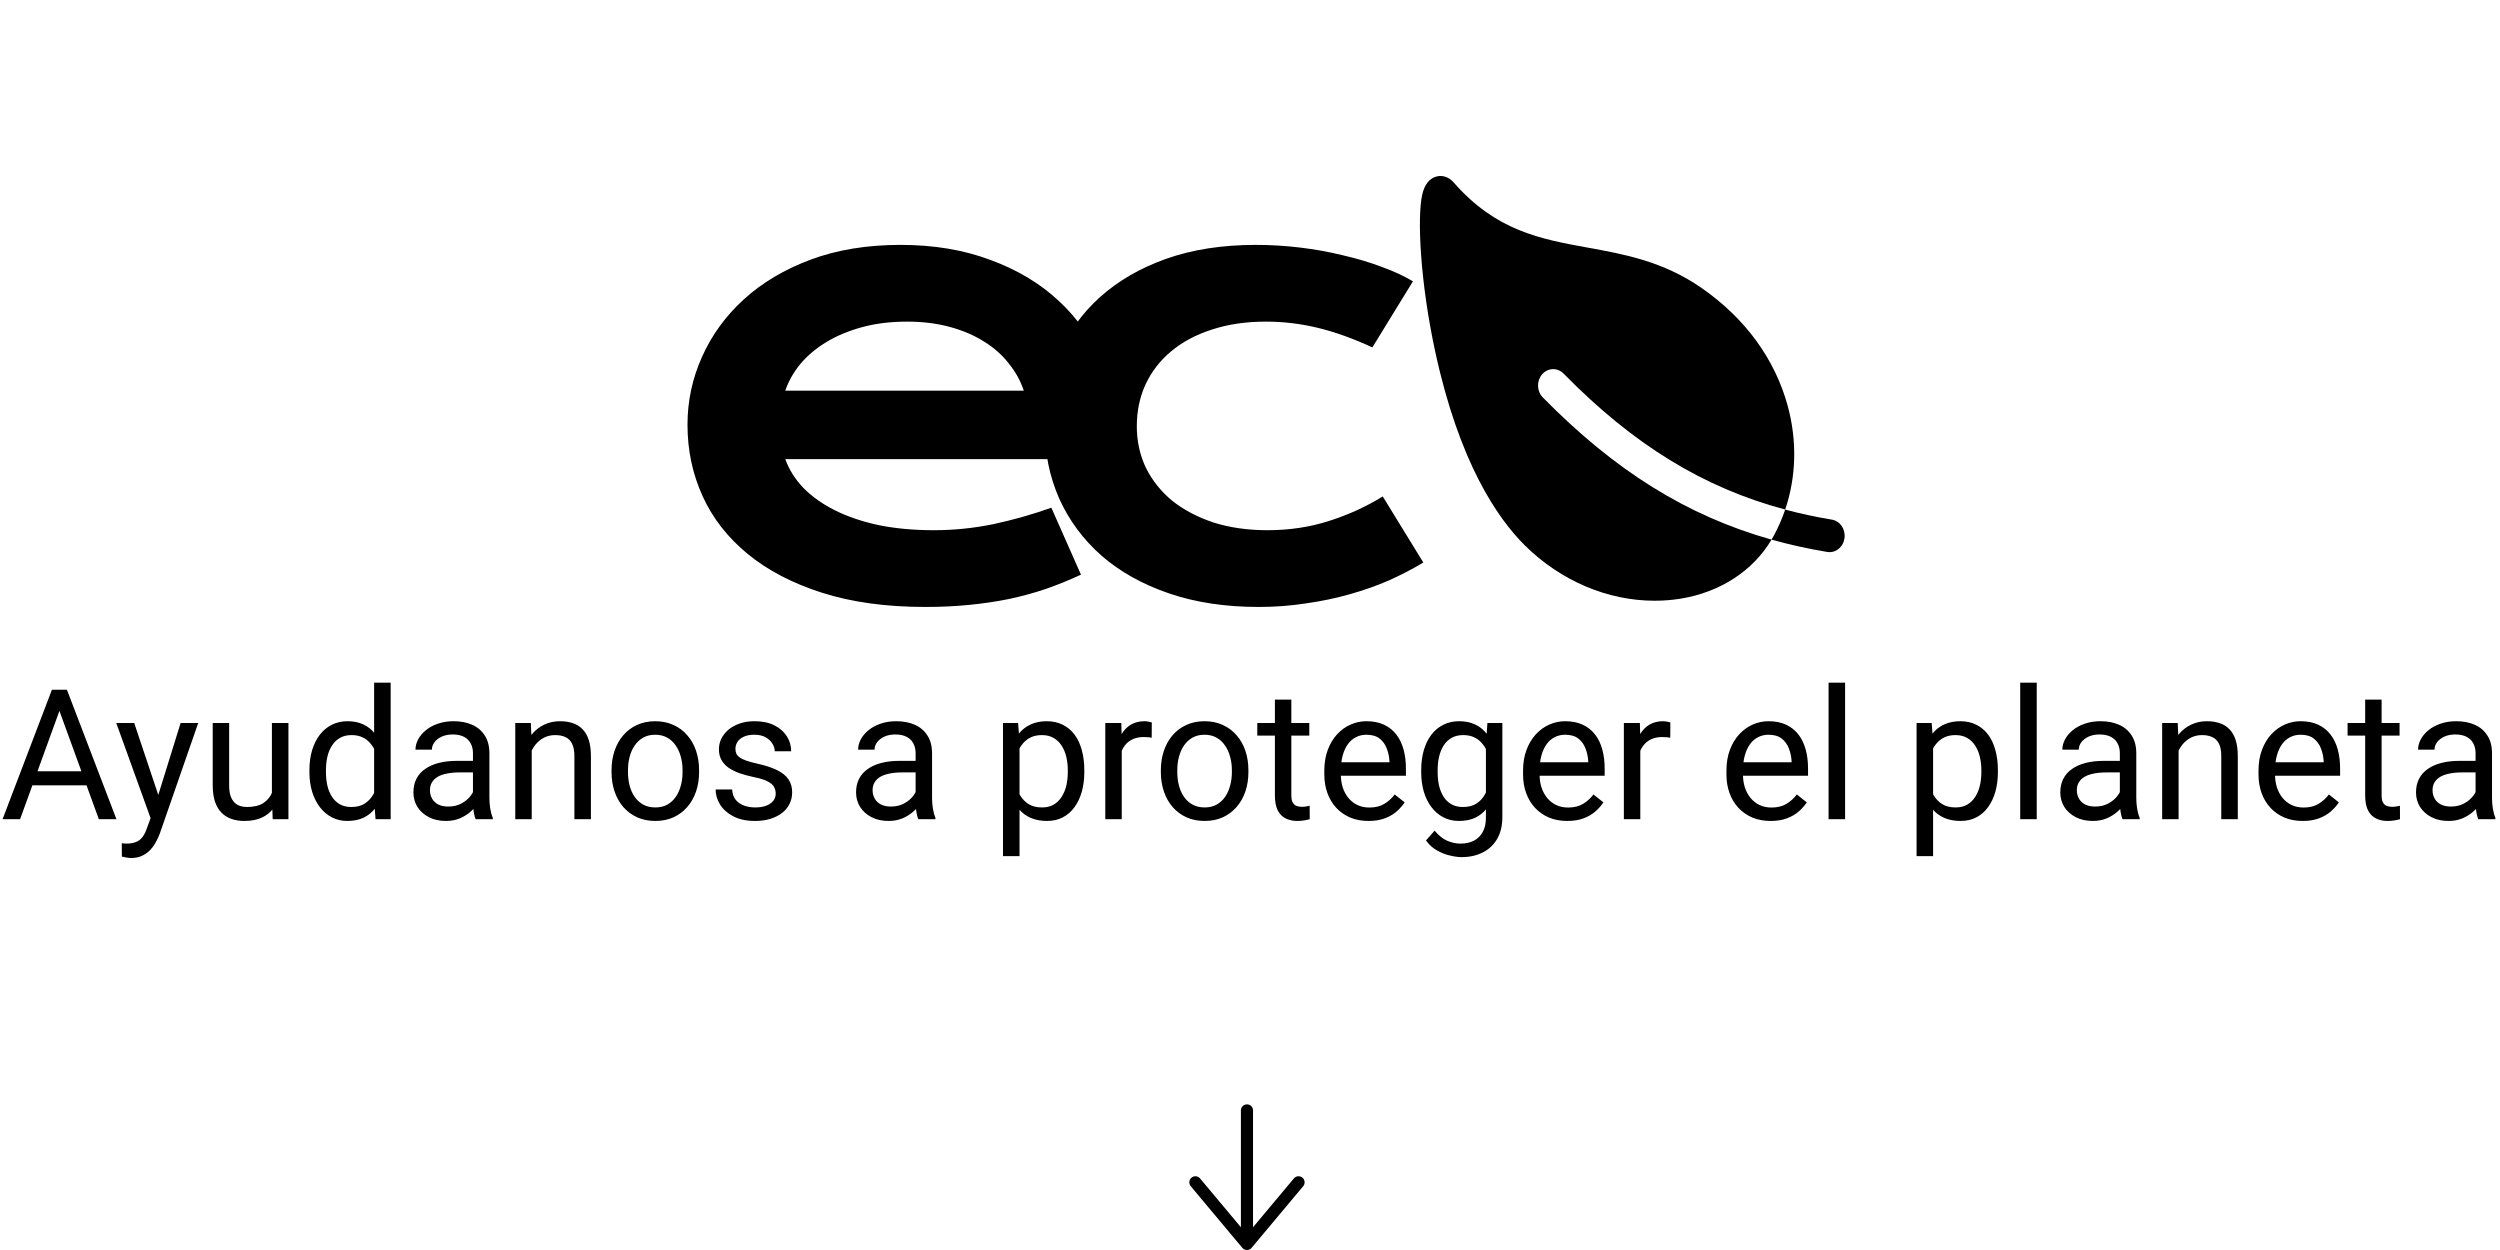 <svg width="412" height="206" viewBox="0 0 412 206" fill="none" xmlns="http://www.w3.org/2000/svg">
<path d="M254.149 61.678C254.374 61.421 254.643 61.213 254.942 61.068C255.24 60.923 255.562 60.843 255.889 60.832C256.217 60.822 256.543 60.881 256.849 61.006C257.155 61.132 257.435 61.321 257.673 61.564C269.144 73.246 280.654 80.353 294.198 83.975C296.025 78.586 296.187 72.654 294.609 66.868C292.515 59.189 287.639 52.5 280.512 47.523C274.15 43.08 267.79 41.923 261.638 40.805C253.877 39.393 246.545 38.059 239.549 30.051C238.77 29.165 237.709 28.81 236.695 29.098C235.536 29.435 234.759 30.425 234.386 32.062C233.514 35.894 234.075 46.632 236.528 57.968C240.468 76.181 246.756 85.397 251.337 89.922C257.257 95.765 264.988 99 272.67 99C274.118 99.002 275.564 98.888 276.996 98.656C283.494 97.592 288.903 94.064 291.951 88.93C278.01 85.01 266.1 77.554 254.251 65.493C254.012 65.25 253.82 64.959 253.686 64.635C253.551 64.312 253.477 63.963 253.468 63.608C253.458 63.254 253.514 62.901 253.631 62.57C253.748 62.239 253.924 61.936 254.149 61.678ZM301.833 85.626C299.211 85.19 296.672 84.642 294.199 83.98C293.691 85.481 293.059 86.928 292.31 88.305C292.196 88.516 292.076 88.725 291.953 88.93C294.96 89.772 298.005 90.446 301.076 90.951C301.403 91.013 301.738 91.004 302.061 90.925C302.385 90.845 302.69 90.696 302.96 90.487C303.229 90.278 303.458 90.013 303.631 89.708C303.805 89.402 303.92 89.062 303.971 88.707C304.021 88.353 304.006 87.991 303.925 87.643C303.845 87.295 303.701 86.968 303.502 86.681C303.303 86.394 303.053 86.153 302.767 85.972C302.48 85.79 302.164 85.673 301.835 85.626H301.833Z" fill="black"/>
<path d="M113.299 69.996C113.299 66.09 114.096 62.363 115.691 58.815C117.286 55.234 119.581 52.076 122.576 49.342C125.571 46.607 129.233 44.426 133.562 42.799C137.924 41.171 142.872 40.357 148.406 40.357C153.908 40.357 158.855 41.188 163.25 42.848C167.677 44.475 171.421 46.721 174.48 49.586C177.573 52.45 179.933 55.82 181.561 59.693C183.221 63.567 184.051 67.717 184.051 72.144C184.051 72.698 184.035 73.3 184.002 73.951C184.002 74.57 183.969 75.139 183.904 75.66H129.412C130.031 77.385 131.023 78.964 132.391 80.397C133.79 81.829 135.532 83.066 137.615 84.107C139.699 85.149 142.107 85.963 144.842 86.549C147.576 87.102 150.604 87.379 153.924 87.379C157.244 87.379 160.548 87.037 163.836 86.353C167.124 85.637 170.265 84.742 173.26 83.668L178.143 94.703C176.255 95.582 174.334 96.363 172.381 97.047C170.46 97.698 168.442 98.251 166.326 98.707C164.243 99.13 162.046 99.456 159.734 99.684C157.456 99.912 155.047 100.025 152.508 100.025C146.03 100.025 140.35 99.244 135.467 97.682C130.584 96.119 126.499 93.987 123.211 91.285C119.923 88.583 117.449 85.409 115.789 81.764C114.129 78.118 113.299 74.195 113.299 69.996ZM168.719 64.381C168.198 62.786 167.384 61.305 166.277 59.938C165.203 58.538 163.852 57.333 162.225 56.324C160.597 55.283 158.709 54.469 156.561 53.883C154.412 53.297 152.052 53.004 149.48 53.004C146.746 53.004 144.256 53.313 142.01 53.932C139.764 54.55 137.794 55.38 136.102 56.422C134.409 57.464 132.993 58.668 131.854 60.035C130.747 61.402 129.933 62.851 129.412 64.381H168.719ZM172.16 70.338C172.16 66.106 172.925 62.167 174.455 58.522C176.018 54.843 178.28 51.669 181.242 49C184.237 46.298 187.883 44.182 192.18 42.652C196.509 41.122 201.441 40.357 206.975 40.357C209.383 40.357 211.809 40.504 214.25 40.797C216.691 41.09 219.035 41.513 221.281 42.066C223.56 42.587 225.692 43.222 227.678 43.971C229.663 44.687 231.389 45.484 232.854 46.363L226.164 57.252C223.007 55.787 220.012 54.713 217.18 54.029C214.38 53.346 211.532 53.004 208.635 53.004C205.314 53.004 202.336 53.443 199.699 54.322C197.062 55.169 194.816 56.373 192.961 57.935C191.138 59.465 189.738 61.288 188.762 63.404C187.818 65.488 187.346 67.766 187.346 70.24C187.346 72.714 187.85 75.009 188.859 77.125C189.901 79.208 191.35 81.015 193.205 82.545C195.093 84.042 197.355 85.231 199.992 86.109C202.661 86.956 205.624 87.379 208.879 87.379C212.46 87.379 215.829 86.874 218.986 85.865C222.176 84.856 225.139 83.505 227.873 81.812L234.562 92.701C232.837 93.743 230.965 94.719 228.947 95.631C226.929 96.51 224.764 97.275 222.453 97.926C220.174 98.577 217.766 99.081 215.227 99.439C212.72 99.83 210.116 100.025 207.414 100.025C201.913 100.025 196.981 99.277 192.619 97.779C188.257 96.282 184.562 94.215 181.535 91.578C178.508 88.909 176.18 85.768 174.553 82.154C172.958 78.541 172.16 74.602 172.16 70.338Z" fill="black"/>
<path d="M197 194.846L205.5 205L214 194.846M205.5 203.59V183" stroke="black" stroke-width="2" stroke-linecap="round" stroke-linejoin="round"/>
<path d="M10.371 115.562L3.311 135H0.425L8.555 113.672H10.415L10.371 115.562ZM16.289 135L9.214 115.562L9.17 113.672H11.03L19.189 135H16.289ZM15.923 127.104V129.419H3.94V127.104H15.923ZM25.356 133.359L29.766 119.15H32.666L26.309 137.446C26.162 137.837 25.967 138.257 25.723 138.706C25.488 139.165 25.186 139.6 24.814 140.01C24.443 140.42 23.994 140.752 23.467 141.006C22.949 141.27 22.329 141.401 21.606 141.401C21.392 141.401 21.118 141.372 20.786 141.313C20.454 141.255 20.22 141.206 20.083 141.167L20.068 138.97C20.146 138.979 20.269 138.989 20.435 138.999C20.61 139.019 20.732 139.028 20.801 139.028C21.416 139.028 21.939 138.945 22.368 138.779C22.798 138.623 23.159 138.354 23.452 137.974C23.755 137.603 24.014 137.09 24.229 136.436L25.356 133.359ZM22.119 119.15L26.235 131.455L26.939 134.312L24.99 135.308L19.16 119.15H22.119ZM44.81 131.338V119.15H47.534V135H44.941L44.81 131.338ZM45.322 127.998L46.45 127.969C46.45 129.023 46.338 130 46.113 130.898C45.898 131.787 45.547 132.559 45.059 133.213C44.57 133.867 43.931 134.38 43.14 134.751C42.349 135.112 41.387 135.293 40.254 135.293C39.482 135.293 38.774 135.181 38.13 134.956C37.495 134.731 36.948 134.385 36.489 133.916C36.03 133.447 35.674 132.837 35.42 132.085C35.176 131.333 35.054 130.43 35.054 129.375V119.15H37.764V129.404C37.764 130.117 37.842 130.708 37.998 131.177C38.164 131.636 38.384 132.002 38.657 132.275C38.94 132.539 39.253 132.725 39.595 132.832C39.946 132.939 40.308 132.993 40.679 132.993C41.831 132.993 42.744 132.773 43.418 132.334C44.092 131.885 44.575 131.284 44.868 130.532C45.171 129.771 45.322 128.926 45.322 127.998ZM61.655 131.924V112.5H64.38V135H61.89L61.655 131.924ZM50.991 127.251V126.943C50.991 125.732 51.138 124.634 51.431 123.647C51.733 122.651 52.158 121.797 52.705 121.084C53.262 120.371 53.921 119.824 54.683 119.443C55.454 119.053 56.313 118.857 57.261 118.857C58.257 118.857 59.126 119.033 59.868 119.385C60.62 119.727 61.255 120.229 61.773 120.894C62.3 121.548 62.715 122.339 63.018 123.267C63.32 124.194 63.53 125.244 63.648 126.416V127.764C63.54 128.926 63.33 129.971 63.018 130.898C62.715 131.826 62.3 132.617 61.773 133.271C61.255 133.926 60.62 134.429 59.868 134.78C59.116 135.122 58.237 135.293 57.231 135.293C56.304 135.293 55.454 135.093 54.683 134.692C53.921 134.292 53.262 133.73 52.705 133.008C52.158 132.285 51.733 131.436 51.431 130.459C51.138 129.473 50.991 128.403 50.991 127.251ZM53.716 126.943V127.251C53.716 128.042 53.794 128.784 53.95 129.478C54.116 130.171 54.37 130.781 54.712 131.309C55.054 131.836 55.488 132.251 56.016 132.554C56.543 132.847 57.173 132.993 57.905 132.993C58.804 132.993 59.541 132.803 60.117 132.422C60.703 132.041 61.172 131.538 61.523 130.913C61.875 130.288 62.148 129.609 62.344 128.877V125.347C62.227 124.81 62.056 124.292 61.831 123.794C61.616 123.286 61.333 122.837 60.981 122.446C60.64 122.046 60.215 121.729 59.707 121.494C59.209 121.26 58.618 121.143 57.935 121.143C57.192 121.143 56.553 121.299 56.016 121.611C55.488 121.914 55.054 122.334 54.712 122.871C54.37 123.398 54.116 124.014 53.95 124.717C53.794 125.41 53.716 126.152 53.716 126.943ZM77.944 132.29V124.131C77.944 123.506 77.817 122.964 77.564 122.505C77.319 122.036 76.948 121.675 76.45 121.421C75.952 121.167 75.337 121.04 74.605 121.04C73.921 121.04 73.32 121.157 72.803 121.392C72.295 121.626 71.894 121.934 71.602 122.314C71.318 122.695 71.177 123.105 71.177 123.545H68.467C68.467 122.979 68.613 122.417 68.906 121.86C69.199 121.304 69.619 120.801 70.166 120.352C70.723 119.893 71.387 119.531 72.158 119.268C72.939 118.994 73.809 118.857 74.766 118.857C75.918 118.857 76.934 119.053 77.812 119.443C78.701 119.834 79.394 120.425 79.893 121.216C80.4 121.997 80.654 122.979 80.654 124.16V131.543C80.654 132.07 80.698 132.632 80.786 133.228C80.884 133.823 81.025 134.336 81.211 134.766V135H78.384C78.247 134.688 78.14 134.272 78.061 133.755C77.983 133.228 77.944 132.739 77.944 132.29ZM78.413 125.391L78.442 127.295H75.703C74.932 127.295 74.243 127.358 73.638 127.485C73.032 127.603 72.524 127.783 72.114 128.027C71.704 128.271 71.392 128.579 71.177 128.95C70.962 129.312 70.855 129.736 70.855 130.225C70.855 130.723 70.967 131.177 71.191 131.587C71.416 131.997 71.753 132.324 72.202 132.568C72.661 132.803 73.223 132.92 73.887 132.92C74.717 132.92 75.449 132.744 76.084 132.393C76.719 132.041 77.222 131.611 77.593 131.104C77.974 130.596 78.179 130.103 78.208 129.624L79.365 130.928C79.297 131.338 79.111 131.792 78.809 132.29C78.506 132.788 78.101 133.267 77.593 133.726C77.095 134.175 76.499 134.551 75.806 134.854C75.122 135.146 74.351 135.293 73.491 135.293C72.417 135.293 71.475 135.083 70.664 134.663C69.863 134.243 69.238 133.682 68.789 132.979C68.35 132.266 68.13 131.47 68.13 130.591C68.13 129.741 68.296 128.994 68.628 128.35C68.96 127.695 69.439 127.153 70.064 126.724C70.689 126.284 71.44 125.952 72.319 125.728C73.198 125.503 74.18 125.391 75.264 125.391H78.413ZM87.627 122.534V135H84.917V119.15H87.481L87.627 122.534ZM86.982 126.475L85.855 126.431C85.864 125.347 86.025 124.346 86.338 123.428C86.65 122.5 87.09 121.694 87.656 121.011C88.223 120.327 88.897 119.8 89.678 119.429C90.469 119.048 91.343 118.857 92.3 118.857C93.081 118.857 93.784 118.965 94.409 119.18C95.034 119.385 95.566 119.717 96.006 120.176C96.455 120.635 96.797 121.23 97.031 121.963C97.266 122.686 97.383 123.569 97.383 124.614V135H94.658V124.585C94.658 123.755 94.536 123.091 94.292 122.593C94.048 122.085 93.691 121.719 93.223 121.494C92.754 121.26 92.178 121.143 91.494 121.143C90.82 121.143 90.205 121.284 89.648 121.567C89.102 121.851 88.628 122.241 88.228 122.739C87.837 123.237 87.529 123.809 87.305 124.453C87.09 125.088 86.982 125.762 86.982 126.475ZM100.781 127.251V126.914C100.781 125.771 100.947 124.712 101.279 123.735C101.611 122.749 102.09 121.895 102.715 121.172C103.34 120.439 104.097 119.873 104.985 119.473C105.874 119.062 106.87 118.857 107.974 118.857C109.087 118.857 110.088 119.062 110.977 119.473C111.875 119.873 112.637 120.439 113.262 121.172C113.896 121.895 114.38 122.749 114.712 123.735C115.044 124.712 115.21 125.771 115.21 126.914V127.251C115.21 128.394 115.044 129.453 114.712 130.43C114.38 131.406 113.896 132.261 113.262 132.993C112.637 133.716 111.88 134.282 110.991 134.692C110.112 135.093 109.116 135.293 108.003 135.293C106.89 135.293 105.889 135.093 105 134.692C104.111 134.282 103.35 133.716 102.715 132.993C102.09 132.261 101.611 131.406 101.279 130.43C100.947 129.453 100.781 128.394 100.781 127.251ZM103.491 126.914V127.251C103.491 128.042 103.584 128.789 103.77 129.492C103.955 130.186 104.233 130.801 104.604 131.338C104.985 131.875 105.459 132.3 106.025 132.612C106.592 132.915 107.251 133.066 108.003 133.066C108.745 133.066 109.395 132.915 109.951 132.612C110.518 132.3 110.986 131.875 111.357 131.338C111.729 130.801 112.007 130.186 112.192 129.492C112.388 128.789 112.485 128.042 112.485 127.251V126.914C112.485 126.133 112.388 125.396 112.192 124.702C112.007 123.999 111.724 123.379 111.343 122.842C110.972 122.295 110.503 121.865 109.937 121.553C109.38 121.24 108.726 121.084 107.974 121.084C107.231 121.084 106.577 121.24 106.011 121.553C105.454 121.865 104.985 122.295 104.604 122.842C104.233 123.379 103.955 123.999 103.77 124.702C103.584 125.396 103.491 126.133 103.491 126.914ZM127.837 130.796C127.837 130.405 127.749 130.044 127.573 129.712C127.407 129.37 127.061 129.062 126.533 128.789C126.016 128.506 125.234 128.262 124.189 128.057C123.311 127.871 122.515 127.651 121.802 127.397C121.099 127.144 120.498 126.836 120 126.475C119.512 126.113 119.136 125.688 118.872 125.2C118.608 124.712 118.477 124.141 118.477 123.486C118.477 122.861 118.613 122.271 118.887 121.714C119.17 121.157 119.565 120.664 120.073 120.234C120.591 119.805 121.211 119.468 121.934 119.224C122.656 118.979 123.462 118.857 124.351 118.857C125.62 118.857 126.704 119.082 127.603 119.531C128.501 119.98 129.189 120.581 129.668 121.333C130.146 122.075 130.386 122.9 130.386 123.809H127.676C127.676 123.369 127.544 122.944 127.28 122.534C127.026 122.114 126.65 121.768 126.152 121.494C125.664 121.221 125.063 121.084 124.351 121.084C123.599 121.084 122.988 121.201 122.52 121.436C122.061 121.66 121.724 121.948 121.509 122.3C121.304 122.651 121.201 123.022 121.201 123.413C121.201 123.706 121.25 123.97 121.348 124.204C121.455 124.429 121.641 124.639 121.904 124.834C122.168 125.02 122.539 125.195 123.018 125.361C123.496 125.527 124.106 125.693 124.849 125.859C126.147 126.152 127.217 126.504 128.057 126.914C128.896 127.324 129.521 127.827 129.932 128.423C130.342 129.019 130.547 129.741 130.547 130.591C130.547 131.284 130.4 131.919 130.107 132.495C129.824 133.071 129.409 133.569 128.862 133.989C128.325 134.399 127.681 134.722 126.929 134.956C126.187 135.181 125.352 135.293 124.424 135.293C123.027 135.293 121.846 135.044 120.879 134.546C119.912 134.048 119.18 133.403 118.682 132.612C118.184 131.821 117.935 130.986 117.935 130.107H120.659C120.698 130.85 120.913 131.44 121.304 131.88C121.694 132.31 122.173 132.617 122.739 132.803C123.306 132.979 123.867 133.066 124.424 133.066C125.166 133.066 125.786 132.969 126.284 132.773C126.792 132.578 127.178 132.31 127.441 131.968C127.705 131.626 127.837 131.235 127.837 130.796ZM150.894 132.29V124.131C150.894 123.506 150.767 122.964 150.513 122.505C150.269 122.036 149.897 121.675 149.399 121.421C148.901 121.167 148.286 121.04 147.554 121.04C146.87 121.04 146.27 121.157 145.752 121.392C145.244 121.626 144.844 121.934 144.551 122.314C144.268 122.695 144.126 123.105 144.126 123.545H141.416C141.416 122.979 141.562 122.417 141.855 121.86C142.148 121.304 142.568 120.801 143.115 120.352C143.672 119.893 144.336 119.531 145.107 119.268C145.889 118.994 146.758 118.857 147.715 118.857C148.867 118.857 149.883 119.053 150.762 119.443C151.65 119.834 152.344 120.425 152.842 121.216C153.35 121.997 153.604 122.979 153.604 124.16V131.543C153.604 132.07 153.647 132.632 153.735 133.228C153.833 133.823 153.975 134.336 154.16 134.766V135H151.333C151.196 134.688 151.089 134.272 151.011 133.755C150.933 133.228 150.894 132.739 150.894 132.29ZM151.362 125.391L151.392 127.295H148.652C147.881 127.295 147.192 127.358 146.587 127.485C145.981 127.603 145.474 127.783 145.063 128.027C144.653 128.271 144.341 128.579 144.126 128.95C143.911 129.312 143.804 129.736 143.804 130.225C143.804 130.723 143.916 131.177 144.141 131.587C144.365 131.997 144.702 132.324 145.151 132.568C145.61 132.803 146.172 132.92 146.836 132.92C147.666 132.92 148.398 132.744 149.033 132.393C149.668 132.041 150.171 131.611 150.542 131.104C150.923 130.596 151.128 130.103 151.157 129.624L152.314 130.928C152.246 131.338 152.061 131.792 151.758 132.29C151.455 132.788 151.05 133.267 150.542 133.726C150.044 134.175 149.448 134.551 148.755 134.854C148.071 135.146 147.3 135.293 146.44 135.293C145.366 135.293 144.424 135.083 143.613 134.663C142.812 134.243 142.188 133.682 141.738 132.979C141.299 132.266 141.079 131.47 141.079 130.591C141.079 129.741 141.245 128.994 141.577 128.35C141.909 127.695 142.388 127.153 143.013 126.724C143.638 126.284 144.39 125.952 145.269 125.728C146.147 125.503 147.129 125.391 148.213 125.391H151.362ZM168.018 122.197V141.094H165.293V119.15H167.783L168.018 122.197ZM178.696 126.943V127.251C178.696 128.403 178.56 129.473 178.286 130.459C178.013 131.436 177.612 132.285 177.085 133.008C176.567 133.73 175.928 134.292 175.166 134.692C174.404 135.093 173.53 135.293 172.544 135.293C171.538 135.293 170.649 135.127 169.878 134.795C169.106 134.463 168.452 133.979 167.915 133.345C167.378 132.71 166.948 131.948 166.626 131.06C166.313 130.171 166.099 129.17 165.981 128.057V126.416C166.099 125.244 166.318 124.194 166.641 123.267C166.963 122.339 167.388 121.548 167.915 120.894C168.452 120.229 169.102 119.727 169.863 119.385C170.625 119.033 171.504 118.857 172.5 118.857C173.496 118.857 174.38 119.053 175.151 119.443C175.923 119.824 176.572 120.371 177.1 121.084C177.627 121.797 178.022 122.651 178.286 123.647C178.56 124.634 178.696 125.732 178.696 126.943ZM175.972 127.251V126.943C175.972 126.152 175.889 125.41 175.723 124.717C175.557 124.014 175.298 123.398 174.946 122.871C174.604 122.334 174.165 121.914 173.628 121.611C173.091 121.299 172.451 121.143 171.709 121.143C171.025 121.143 170.43 121.26 169.922 121.494C169.424 121.729 168.999 122.046 168.647 122.446C168.296 122.837 168.008 123.286 167.783 123.794C167.568 124.292 167.407 124.81 167.3 125.347V129.141C167.495 129.824 167.769 130.469 168.12 131.074C168.472 131.67 168.94 132.153 169.526 132.524C170.112 132.886 170.85 133.066 171.738 133.066C172.471 133.066 173.101 132.915 173.628 132.612C174.165 132.3 174.604 131.875 174.946 131.338C175.298 130.801 175.557 130.186 175.723 129.492C175.889 128.789 175.972 128.042 175.972 127.251ZM184.863 121.641V135H182.153V119.15H184.79L184.863 121.641ZM189.814 119.062L189.8 121.582C189.575 121.533 189.36 121.504 189.155 121.494C188.96 121.475 188.735 121.465 188.481 121.465C187.856 121.465 187.305 121.562 186.826 121.758C186.348 121.953 185.942 122.227 185.61 122.578C185.278 122.93 185.015 123.35 184.819 123.838C184.634 124.316 184.512 124.844 184.453 125.42L183.691 125.859C183.691 124.902 183.784 124.004 183.97 123.164C184.165 122.324 184.463 121.582 184.863 120.938C185.264 120.283 185.771 119.775 186.387 119.414C187.012 119.043 187.754 118.857 188.613 118.857C188.809 118.857 189.033 118.882 189.287 118.931C189.541 118.97 189.717 119.014 189.814 119.062ZM191.309 127.251V126.914C191.309 125.771 191.475 124.712 191.807 123.735C192.139 122.749 192.617 121.895 193.242 121.172C193.867 120.439 194.624 119.873 195.513 119.473C196.401 119.062 197.397 118.857 198.501 118.857C199.614 118.857 200.615 119.062 201.504 119.473C202.402 119.873 203.164 120.439 203.789 121.172C204.424 121.895 204.907 122.749 205.239 123.735C205.571 124.712 205.737 125.771 205.737 126.914V127.251C205.737 128.394 205.571 129.453 205.239 130.43C204.907 131.406 204.424 132.261 203.789 132.993C203.164 133.716 202.407 134.282 201.519 134.692C200.64 135.093 199.644 135.293 198.53 135.293C197.417 135.293 196.416 135.093 195.527 134.692C194.639 134.282 193.877 133.716 193.242 132.993C192.617 132.261 192.139 131.406 191.807 130.43C191.475 129.453 191.309 128.394 191.309 127.251ZM194.019 126.914V127.251C194.019 128.042 194.111 128.789 194.297 129.492C194.482 130.186 194.761 130.801 195.132 131.338C195.513 131.875 195.986 132.3 196.553 132.612C197.119 132.915 197.778 133.066 198.53 133.066C199.272 133.066 199.922 132.915 200.479 132.612C201.045 132.3 201.514 131.875 201.885 131.338C202.256 130.801 202.534 130.186 202.72 129.492C202.915 128.789 203.013 128.042 203.013 127.251V126.914C203.013 126.133 202.915 125.396 202.72 124.702C202.534 123.999 202.251 123.379 201.87 122.842C201.499 122.295 201.03 121.865 200.464 121.553C199.907 121.24 199.253 121.084 198.501 121.084C197.759 121.084 197.104 121.24 196.538 121.553C195.981 121.865 195.513 122.295 195.132 122.842C194.761 123.379 194.482 123.999 194.297 124.702C194.111 125.396 194.019 126.133 194.019 126.914ZM215.771 119.15V121.23H207.202V119.15H215.771ZM210.103 115.298H212.812V131.074C212.812 131.611 212.896 132.017 213.062 132.29C213.228 132.563 213.442 132.744 213.706 132.832C213.97 132.92 214.253 132.964 214.556 132.964C214.78 132.964 215.015 132.944 215.259 132.905C215.513 132.856 215.703 132.817 215.83 132.788L215.845 135C215.63 135.068 215.347 135.132 214.995 135.19C214.653 135.259 214.238 135.293 213.75 135.293C213.086 135.293 212.476 135.161 211.919 134.897C211.362 134.634 210.918 134.194 210.586 133.579C210.264 132.954 210.103 132.114 210.103 131.06V115.298ZM225.527 135.293C224.424 135.293 223.423 135.107 222.524 134.736C221.636 134.355 220.869 133.823 220.225 133.14C219.59 132.456 219.102 131.646 218.76 130.708C218.418 129.771 218.247 128.745 218.247 127.632V127.017C218.247 125.728 218.438 124.58 218.818 123.574C219.199 122.559 219.717 121.699 220.371 120.996C221.025 120.293 221.768 119.761 222.598 119.399C223.428 119.038 224.287 118.857 225.176 118.857C226.309 118.857 227.285 119.053 228.105 119.443C228.936 119.834 229.614 120.381 230.142 121.084C230.669 121.777 231.06 122.598 231.313 123.545C231.567 124.482 231.694 125.508 231.694 126.621V127.837H219.858V125.625H228.984V125.42C228.945 124.717 228.799 124.033 228.545 123.369C228.301 122.705 227.91 122.158 227.373 121.729C226.836 121.299 226.104 121.084 225.176 121.084C224.561 121.084 223.994 121.216 223.477 121.479C222.959 121.733 222.515 122.114 222.144 122.622C221.772 123.13 221.484 123.75 221.279 124.482C221.074 125.215 220.972 126.06 220.972 127.017V127.632C220.972 128.384 221.074 129.092 221.279 129.756C221.494 130.41 221.802 130.986 222.202 131.484C222.612 131.982 223.105 132.373 223.682 132.656C224.268 132.939 224.932 133.081 225.674 133.081C226.631 133.081 227.441 132.886 228.105 132.495C228.77 132.104 229.351 131.582 229.849 130.928L231.489 132.231C231.147 132.749 230.713 133.242 230.186 133.711C229.658 134.18 229.009 134.561 228.237 134.854C227.476 135.146 226.572 135.293 225.527 135.293ZM245.127 119.15H247.588V134.663C247.588 136.06 247.305 137.251 246.738 138.237C246.172 139.224 245.381 139.971 244.365 140.479C243.359 140.996 242.197 141.255 240.879 141.255C240.332 141.255 239.688 141.167 238.945 140.991C238.213 140.825 237.49 140.537 236.777 140.127C236.074 139.727 235.483 139.185 235.005 138.501L236.426 136.89C237.09 137.69 237.783 138.247 238.506 138.56C239.238 138.872 239.961 139.028 240.674 139.028C241.533 139.028 242.275 138.867 242.9 138.545C243.525 138.223 244.009 137.744 244.351 137.109C244.702 136.484 244.878 135.713 244.878 134.795V122.637L245.127 119.15ZM234.214 127.251V126.943C234.214 125.732 234.355 124.634 234.639 123.647C234.932 122.651 235.347 121.797 235.884 121.084C236.431 120.371 237.09 119.824 237.861 119.443C238.633 119.053 239.502 118.857 240.469 118.857C241.465 118.857 242.334 119.033 243.076 119.385C243.828 119.727 244.463 120.229 244.98 120.894C245.508 121.548 245.923 122.339 246.226 123.267C246.528 124.194 246.738 125.244 246.855 126.416V127.764C246.748 128.926 246.538 129.971 246.226 130.898C245.923 131.826 245.508 132.617 244.98 133.271C244.463 133.926 243.828 134.429 243.076 134.78C242.324 135.122 241.445 135.293 240.439 135.293C239.492 135.293 238.633 135.093 237.861 134.692C237.1 134.292 236.445 133.73 235.898 133.008C235.352 132.285 234.932 131.436 234.639 130.459C234.355 129.473 234.214 128.403 234.214 127.251ZM236.924 126.943V127.251C236.924 128.042 237.002 128.784 237.158 129.478C237.324 130.171 237.573 130.781 237.905 131.309C238.247 131.836 238.682 132.251 239.209 132.554C239.736 132.847 240.366 132.993 241.099 132.993C241.997 132.993 242.739 132.803 243.325 132.422C243.911 132.041 244.375 131.538 244.717 130.913C245.068 130.288 245.342 129.609 245.537 128.877V125.347C245.43 124.81 245.264 124.292 245.039 123.794C244.824 123.286 244.541 122.837 244.189 122.446C243.848 122.046 243.423 121.729 242.915 121.494C242.407 121.26 241.812 121.143 241.128 121.143C240.386 121.143 239.746 121.299 239.209 121.611C238.682 121.914 238.247 122.334 237.905 122.871C237.573 123.398 237.324 124.014 237.158 124.717C237.002 125.41 236.924 126.152 236.924 126.943ZM258.281 135.293C257.178 135.293 256.177 135.107 255.278 134.736C254.39 134.355 253.623 133.823 252.979 133.14C252.344 132.456 251.855 131.646 251.514 130.708C251.172 129.771 251.001 128.745 251.001 127.632V127.017C251.001 125.728 251.191 124.58 251.572 123.574C251.953 122.559 252.471 121.699 253.125 120.996C253.779 120.293 254.521 119.761 255.352 119.399C256.182 119.038 257.041 118.857 257.93 118.857C259.062 118.857 260.039 119.053 260.859 119.443C261.689 119.834 262.368 120.381 262.896 121.084C263.423 121.777 263.813 122.598 264.067 123.545C264.321 124.482 264.448 125.508 264.448 126.621V127.837H252.612V125.625H261.738V125.42C261.699 124.717 261.553 124.033 261.299 123.369C261.055 122.705 260.664 122.158 260.127 121.729C259.59 121.299 258.857 121.084 257.93 121.084C257.314 121.084 256.748 121.216 256.23 121.479C255.713 121.733 255.269 122.114 254.897 122.622C254.526 123.13 254.238 123.75 254.033 124.482C253.828 125.215 253.726 126.06 253.726 127.017V127.632C253.726 128.384 253.828 129.092 254.033 129.756C254.248 130.41 254.556 130.986 254.956 131.484C255.366 131.982 255.859 132.373 256.436 132.656C257.021 132.939 257.686 133.081 258.428 133.081C259.385 133.081 260.195 132.886 260.859 132.495C261.523 132.104 262.104 131.582 262.603 130.928L264.243 132.231C263.901 132.749 263.467 133.242 262.939 133.711C262.412 134.18 261.763 134.561 260.991 134.854C260.229 135.146 259.326 135.293 258.281 135.293ZM270.322 121.641V135H267.612V119.15H270.249L270.322 121.641ZM275.273 119.062L275.259 121.582C275.034 121.533 274.819 121.504 274.614 121.494C274.419 121.475 274.194 121.465 273.94 121.465C273.315 121.465 272.764 121.562 272.285 121.758C271.807 121.953 271.401 122.227 271.069 122.578C270.737 122.93 270.474 123.35 270.278 123.838C270.093 124.316 269.971 124.844 269.912 125.42L269.15 125.859C269.15 124.902 269.243 124.004 269.429 123.164C269.624 122.324 269.922 121.582 270.322 120.938C270.723 120.283 271.23 119.775 271.846 119.414C272.471 119.043 273.213 118.857 274.072 118.857C274.268 118.857 274.492 118.882 274.746 118.931C275 118.97 275.176 119.014 275.273 119.062ZM291.797 135.293C290.693 135.293 289.692 135.107 288.794 134.736C287.905 134.355 287.139 133.823 286.494 133.14C285.859 132.456 285.371 131.646 285.029 130.708C284.688 129.771 284.517 128.745 284.517 127.632V127.017C284.517 125.728 284.707 124.58 285.088 123.574C285.469 122.559 285.986 121.699 286.641 120.996C287.295 120.293 288.037 119.761 288.867 119.399C289.697 119.038 290.557 118.857 291.445 118.857C292.578 118.857 293.555 119.053 294.375 119.443C295.205 119.834 295.884 120.381 296.411 121.084C296.938 121.777 297.329 122.598 297.583 123.545C297.837 124.482 297.964 125.508 297.964 126.621V127.837H286.128V125.625H295.254V125.42C295.215 124.717 295.068 124.033 294.814 123.369C294.57 122.705 294.18 122.158 293.643 121.729C293.105 121.299 292.373 121.084 291.445 121.084C290.83 121.084 290.264 121.216 289.746 121.479C289.229 121.733 288.784 122.114 288.413 122.622C288.042 123.13 287.754 123.75 287.549 124.482C287.344 125.215 287.241 126.06 287.241 127.017V127.632C287.241 128.384 287.344 129.092 287.549 129.756C287.764 130.41 288.071 130.986 288.472 131.484C288.882 131.982 289.375 132.373 289.951 132.656C290.537 132.939 291.201 133.081 291.943 133.081C292.9 133.081 293.711 132.886 294.375 132.495C295.039 132.104 295.62 131.582 296.118 130.928L297.759 132.231C297.417 132.749 296.982 133.242 296.455 133.711C295.928 134.18 295.278 134.561 294.507 134.854C293.745 135.146 292.842 135.293 291.797 135.293ZM304.072 112.5V135H301.348V112.5H304.072ZM318.574 122.197V141.094H315.85V119.15H318.34L318.574 122.197ZM329.253 126.943V127.251C329.253 128.403 329.116 129.473 328.843 130.459C328.569 131.436 328.169 132.285 327.642 133.008C327.124 133.73 326.484 134.292 325.723 134.692C324.961 135.093 324.087 135.293 323.101 135.293C322.095 135.293 321.206 135.127 320.435 134.795C319.663 134.463 319.009 133.979 318.472 133.345C317.935 132.71 317.505 131.948 317.183 131.06C316.87 130.171 316.655 129.17 316.538 128.057V126.416C316.655 125.244 316.875 124.194 317.197 123.267C317.52 122.339 317.944 121.548 318.472 120.894C319.009 120.229 319.658 119.727 320.42 119.385C321.182 119.033 322.061 118.857 323.057 118.857C324.053 118.857 324.937 119.053 325.708 119.443C326.479 119.824 327.129 120.371 327.656 121.084C328.184 121.797 328.579 122.651 328.843 123.647C329.116 124.634 329.253 125.732 329.253 126.943ZM326.528 127.251V126.943C326.528 126.152 326.445 125.41 326.279 124.717C326.113 124.014 325.854 123.398 325.503 122.871C325.161 122.334 324.722 121.914 324.185 121.611C323.647 121.299 323.008 121.143 322.266 121.143C321.582 121.143 320.986 121.26 320.479 121.494C319.98 121.729 319.556 122.046 319.204 122.446C318.853 122.837 318.564 123.286 318.34 123.794C318.125 124.292 317.964 124.81 317.856 125.347V129.141C318.052 129.824 318.325 130.469 318.677 131.074C319.028 131.67 319.497 132.153 320.083 132.524C320.669 132.886 321.406 133.066 322.295 133.066C323.027 133.066 323.657 132.915 324.185 132.612C324.722 132.3 325.161 131.875 325.503 131.338C325.854 130.801 326.113 130.186 326.279 129.492C326.445 128.789 326.528 128.042 326.528 127.251ZM335.654 112.5V135H332.93V112.5H335.654ZM349.351 132.29V124.131C349.351 123.506 349.224 122.964 348.97 122.505C348.726 122.036 348.354 121.675 347.856 121.421C347.358 121.167 346.743 121.04 346.011 121.04C345.327 121.04 344.727 121.157 344.209 121.392C343.701 121.626 343.301 121.934 343.008 122.314C342.725 122.695 342.583 123.105 342.583 123.545H339.873C339.873 122.979 340.02 122.417 340.312 121.86C340.605 121.304 341.025 120.801 341.572 120.352C342.129 119.893 342.793 119.531 343.564 119.268C344.346 118.994 345.215 118.857 346.172 118.857C347.324 118.857 348.34 119.053 349.219 119.443C350.107 119.834 350.801 120.425 351.299 121.216C351.807 121.997 352.061 122.979 352.061 124.16V131.543C352.061 132.07 352.104 132.632 352.192 133.228C352.29 133.823 352.432 134.336 352.617 134.766V135H349.79C349.653 134.688 349.546 134.272 349.468 133.755C349.39 133.228 349.351 132.739 349.351 132.29ZM349.819 125.391L349.849 127.295H347.109C346.338 127.295 345.649 127.358 345.044 127.485C344.438 127.603 343.931 127.783 343.521 128.027C343.11 128.271 342.798 128.579 342.583 128.95C342.368 129.312 342.261 129.736 342.261 130.225C342.261 130.723 342.373 131.177 342.598 131.587C342.822 131.997 343.159 132.324 343.608 132.568C344.067 132.803 344.629 132.92 345.293 132.92C346.123 132.92 346.855 132.744 347.49 132.393C348.125 132.041 348.628 131.611 348.999 131.104C349.38 130.596 349.585 130.103 349.614 129.624L350.771 130.928C350.703 131.338 350.518 131.792 350.215 132.29C349.912 132.788 349.507 133.267 348.999 133.726C348.501 134.175 347.905 134.551 347.212 134.854C346.528 135.146 345.757 135.293 344.897 135.293C343.823 135.293 342.881 135.083 342.07 134.663C341.27 134.243 340.645 133.682 340.195 132.979C339.756 132.266 339.536 131.47 339.536 130.591C339.536 129.741 339.702 128.994 340.034 128.35C340.366 127.695 340.845 127.153 341.47 126.724C342.095 126.284 342.847 125.952 343.726 125.728C344.604 125.503 345.586 125.391 346.67 125.391H349.819ZM359.033 122.534V135H356.323V119.15H358.887L359.033 122.534ZM358.389 126.475L357.261 126.431C357.271 125.347 357.432 124.346 357.744 123.428C358.057 122.5 358.496 121.694 359.062 121.011C359.629 120.327 360.303 119.8 361.084 119.429C361.875 119.048 362.749 118.857 363.706 118.857C364.487 118.857 365.19 118.965 365.815 119.18C366.44 119.385 366.973 119.717 367.412 120.176C367.861 120.635 368.203 121.23 368.438 121.963C368.672 122.686 368.789 123.569 368.789 124.614V135H366.064V124.585C366.064 123.755 365.942 123.091 365.698 122.593C365.454 122.085 365.098 121.719 364.629 121.494C364.16 121.26 363.584 121.143 362.9 121.143C362.227 121.143 361.611 121.284 361.055 121.567C360.508 121.851 360.034 122.241 359.634 122.739C359.243 123.237 358.936 123.809 358.711 124.453C358.496 125.088 358.389 125.762 358.389 126.475ZM379.482 135.293C378.379 135.293 377.378 135.107 376.479 134.736C375.591 134.355 374.824 133.823 374.18 133.14C373.545 132.456 373.057 131.646 372.715 130.708C372.373 129.771 372.202 128.745 372.202 127.632V127.017C372.202 125.728 372.393 124.58 372.773 123.574C373.154 122.559 373.672 121.699 374.326 120.996C374.98 120.293 375.723 119.761 376.553 119.399C377.383 119.038 378.242 118.857 379.131 118.857C380.264 118.857 381.24 119.053 382.061 119.443C382.891 119.834 383.569 120.381 384.097 121.084C384.624 121.777 385.015 122.598 385.269 123.545C385.522 124.482 385.649 125.508 385.649 126.621V127.837H373.813V125.625H382.939V125.42C382.9 124.717 382.754 124.033 382.5 123.369C382.256 122.705 381.865 122.158 381.328 121.729C380.791 121.299 380.059 121.084 379.131 121.084C378.516 121.084 377.949 121.216 377.432 121.479C376.914 121.733 376.47 122.114 376.099 122.622C375.728 123.13 375.439 123.75 375.234 124.482C375.029 125.215 374.927 126.06 374.927 127.017V127.632C374.927 128.384 375.029 129.092 375.234 129.756C375.449 130.41 375.757 130.986 376.157 131.484C376.567 131.982 377.061 132.373 377.637 132.656C378.223 132.939 378.887 133.081 379.629 133.081C380.586 133.081 381.396 132.886 382.061 132.495C382.725 132.104 383.306 131.582 383.804 130.928L385.444 132.231C385.103 132.749 384.668 133.242 384.141 133.711C383.613 134.18 382.964 134.561 382.192 134.854C381.431 135.146 380.527 135.293 379.482 135.293ZM395.449 119.15V121.23H386.88V119.15H395.449ZM389.78 115.298H392.49V131.074C392.49 131.611 392.573 132.017 392.739 132.29C392.905 132.563 393.12 132.744 393.384 132.832C393.647 132.92 393.931 132.964 394.233 132.964C394.458 132.964 394.692 132.944 394.937 132.905C395.19 132.856 395.381 132.817 395.508 132.788L395.522 135C395.308 135.068 395.024 135.132 394.673 135.19C394.331 135.259 393.916 135.293 393.428 135.293C392.764 135.293 392.153 135.161 391.597 134.897C391.04 134.634 390.596 134.194 390.264 133.579C389.941 132.954 389.78 132.114 389.78 131.06V115.298ZM407.974 132.29V124.131C407.974 123.506 407.847 122.964 407.593 122.505C407.349 122.036 406.978 121.675 406.479 121.421C405.981 121.167 405.366 121.04 404.634 121.04C403.95 121.04 403.35 121.157 402.832 121.392C402.324 121.626 401.924 121.934 401.631 122.314C401.348 122.695 401.206 123.105 401.206 123.545H398.496C398.496 122.979 398.643 122.417 398.936 121.86C399.229 121.304 399.648 120.801 400.195 120.352C400.752 119.893 401.416 119.531 402.188 119.268C402.969 118.994 403.838 118.857 404.795 118.857C405.947 118.857 406.963 119.053 407.842 119.443C408.73 119.834 409.424 120.425 409.922 121.216C410.43 121.997 410.684 122.979 410.684 124.16V131.543C410.684 132.07 410.728 132.632 410.815 133.228C410.913 133.823 411.055 134.336 411.24 134.766V135H408.413C408.276 134.688 408.169 134.272 408.091 133.755C408.013 133.228 407.974 132.739 407.974 132.29ZM408.442 125.391L408.472 127.295H405.732C404.961 127.295 404.272 127.358 403.667 127.485C403.062 127.603 402.554 127.783 402.144 128.027C401.733 128.271 401.421 128.579 401.206 128.95C400.991 129.312 400.884 129.736 400.884 130.225C400.884 130.723 400.996 131.177 401.221 131.587C401.445 131.997 401.782 132.324 402.231 132.568C402.69 132.803 403.252 132.92 403.916 132.92C404.746 132.92 405.479 132.744 406.113 132.393C406.748 132.041 407.251 131.611 407.622 131.104C408.003 130.596 408.208 130.103 408.237 129.624L409.395 130.928C409.326 131.338 409.141 131.792 408.838 132.29C408.535 132.788 408.13 133.267 407.622 133.726C407.124 134.175 406.528 134.551 405.835 134.854C405.151 135.146 404.38 135.293 403.521 135.293C402.446 135.293 401.504 135.083 400.693 134.663C399.893 134.243 399.268 133.682 398.818 132.979C398.379 132.266 398.159 131.47 398.159 130.591C398.159 129.741 398.325 128.994 398.657 128.35C398.989 127.695 399.468 127.153 400.093 126.724C400.718 126.284 401.47 125.952 402.349 125.728C403.228 125.503 404.209 125.391 405.293 125.391H408.442Z" fill="black"/>
</svg>
